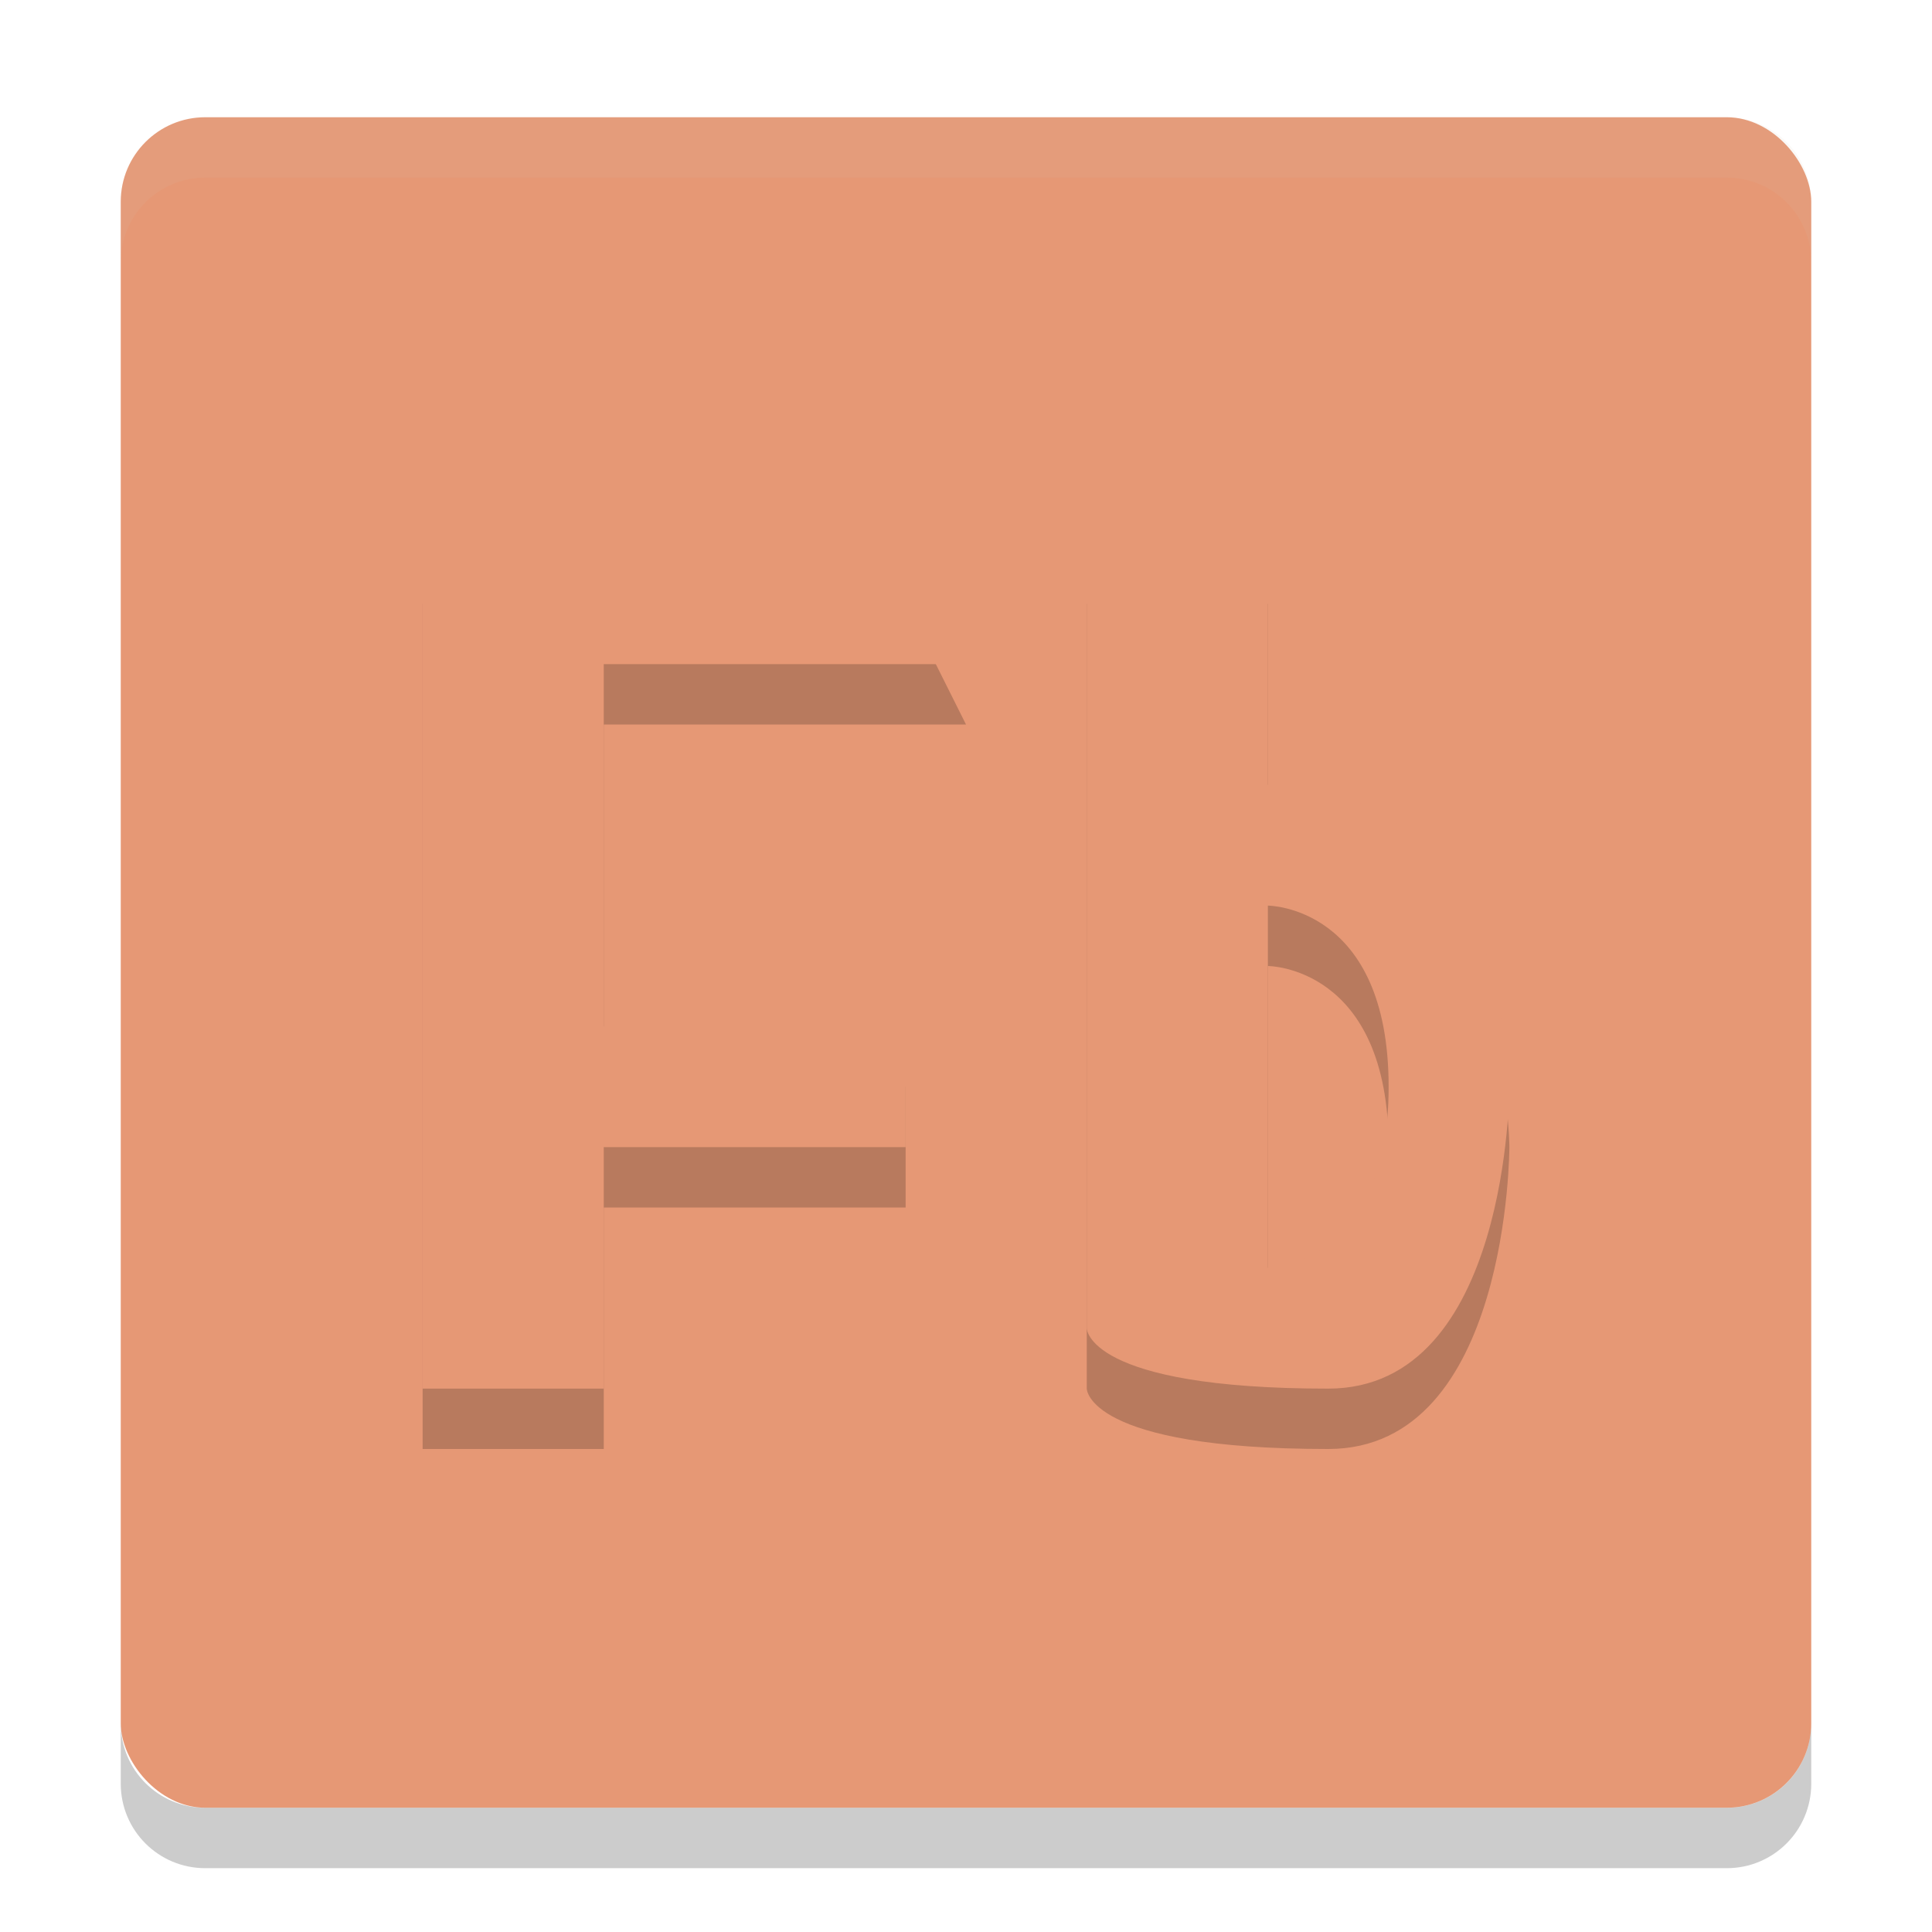 <svg width="32" height="32" version="1.1" xmlns="http://www.w3.org/2000/svg">
 <rect x="2" y="1.942" width="28" height="28" rx="1.4" ry="1.4" style="fill:#e69875"/>
 <path d="m3.4 1.942c-0.776 0-1.4 0.625-1.4 1.4v1c0-0.776 0.625-1.4 1.4-1.4h25.2c0.775 0 1.4 0.625 1.4 1.4v-1c0-0.776-0.625-1.4-1.4-1.4z" style="fill:#d3c6aa;opacity:.1"/>
 <path d="m2 28.543v1c0 0.775 0.625 1.4 1.4 1.4h25.2c0.775 0 1.4-0.625 1.4-1.4v-1c0 0.775-0.625 1.4-1.4 1.4h-25.2c-0.775 0-1.4-0.625-1.4-1.4z" style="opacity:.2"/>
 <path d="m7 10v14h3v-4h5v-2h-5v-6h6l-1-2h-5z" style="opacity:.2"/>
 <path d="m7 9v14h3v-4h5v-2h-5v-6h6l-1-2h-5z" style="fill:#e69875"/>
 <path d="m21 10v4c4 0 4 5 4 5s0 5-3 5c-4 0-4-1-4-1v-13zm0 6v6s2 0 2-3-2-3-2-3z" style="opacity:.2"/>
 <path d="m21 9v4c4 0 4 5 4 5s0 5-3 5c-4 0-4-1-4-1v-13zm0 6v6s2 0 2-3-2-3-2-3z" style="fill:#e69875"/>
</svg>

